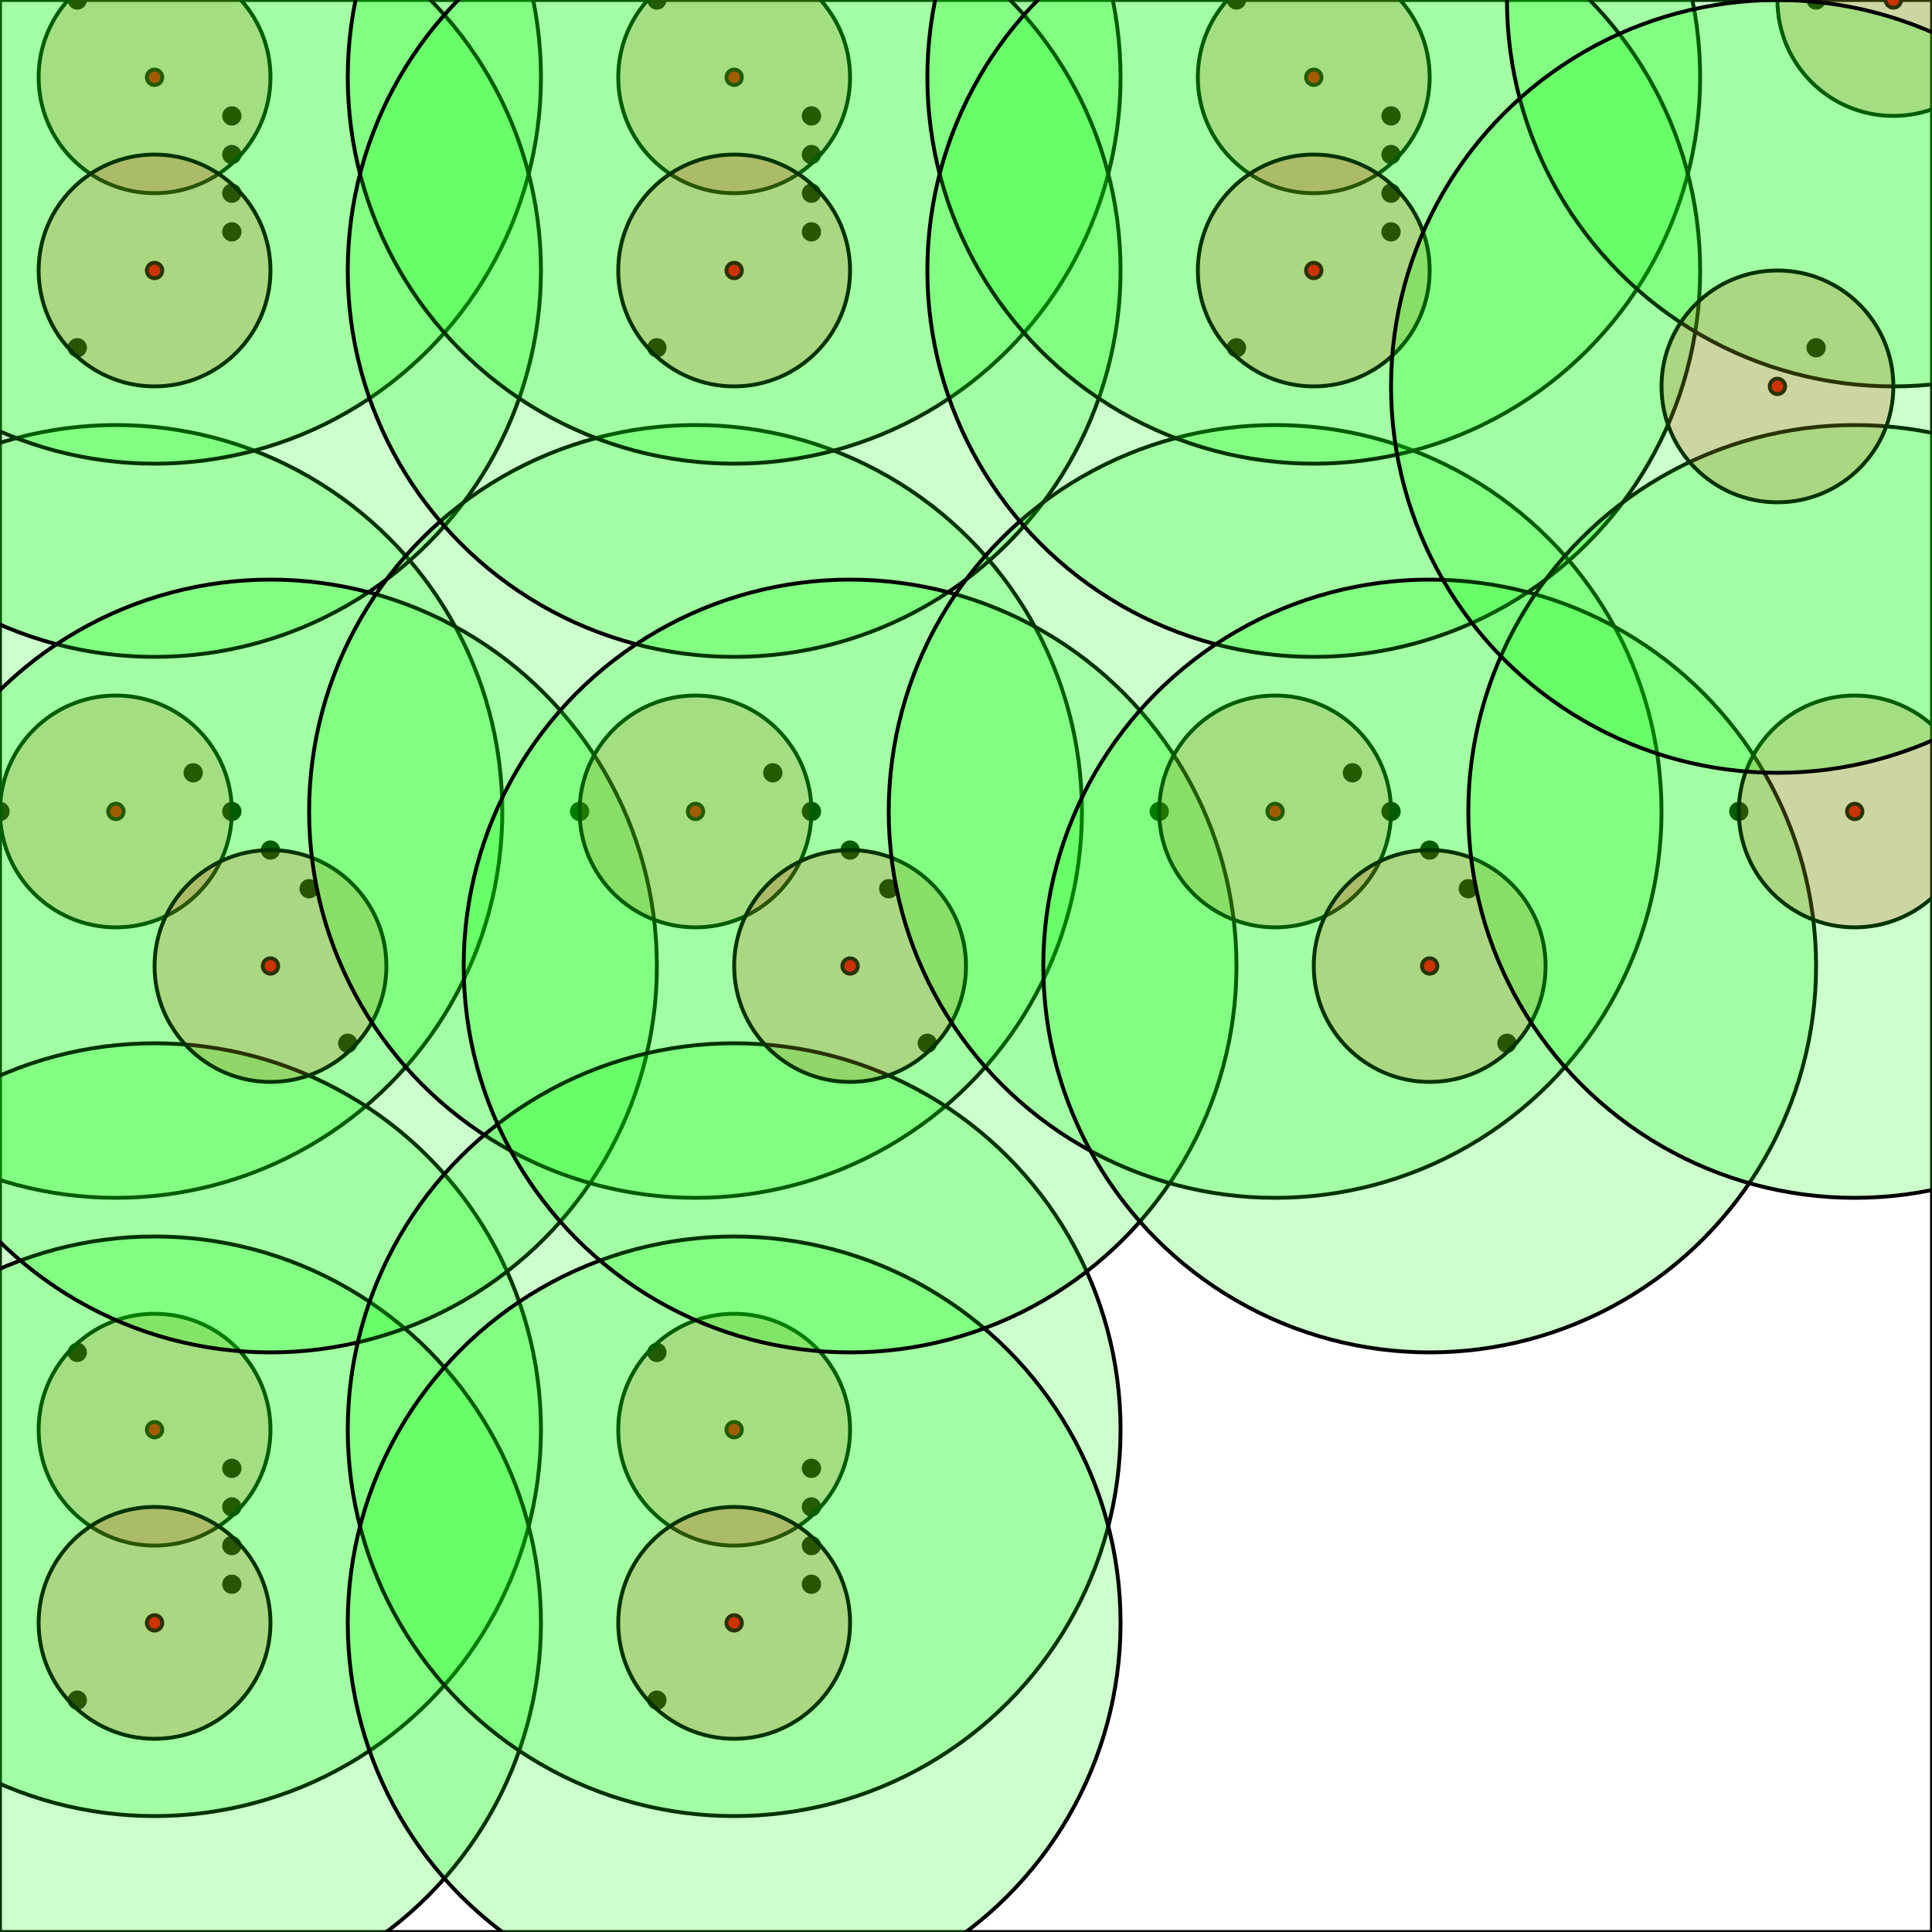 <svg width="500" height="500" xmlns="http://www.w3.org/2000/svg"><rect width="100%" height="100%" fill="#333333" stroke="none"/><rect x="0" y="0" width="500" height="500" stroke="0" fill="rgb(255, 255, 255)" opacity="1" /><circle cx="60.0" cy="30.0" r="2" stroke="0" fill="rgb(0, 0, 0)" opacity="1" /><circle cx="60.0" cy="40.0" r="2" stroke="0" fill="rgb(0, 0, 0)" opacity="1" /><circle cx="60.0" cy="50.0" r="2" stroke="0" fill="rgb(0, 0, 0)" opacity="1" /><circle cx="60.0" cy="60.0" r="2" stroke="0" fill="rgb(0, 0, 0)" opacity="1" /><circle cx="20.0" cy="0.0" r="2" stroke="0" fill="rgb(0, 0, 0)" opacity="1" /><circle cx="20.0" cy="90.0" r="2" stroke="0" fill="rgb(0, 0, 0)" opacity="1" /><circle cx="50.0" cy="200.0" r="2" stroke="0" fill="rgb(0, 0, 0)" opacity="1" /><circle cx="60.0" cy="210.0" r="2" stroke="0" fill="rgb(0, 0, 0)" opacity="1" /><circle cx="70.0" cy="220.0" r="2" stroke="0" fill="rgb(0, 0, 0)" opacity="1" /><circle cx="80.0" cy="230.0" r="2" stroke="0" fill="rgb(0, 0, 0)" opacity="1" /><circle cx="0.0" cy="210.0" r="2" stroke="0" fill="rgb(0, 0, 0)" opacity="1" /><circle cx="90.0" cy="270.0" r="2" stroke="0" fill="rgb(0, 0, 0)" opacity="1" /><circle cx="210.0" cy="30.0" r="2" stroke="0" fill="rgb(0, 0, 0)" opacity="1" /><circle cx="210.0" cy="40.0" r="2" stroke="0" fill="rgb(0, 0, 0)" opacity="1" /><circle cx="210.0" cy="50.0" r="2" stroke="0" fill="rgb(0, 0, 0)" opacity="1" /><circle cx="210.0" cy="60.0" r="2" stroke="0" fill="rgb(0, 0, 0)" opacity="1" /><circle cx="170.0" cy="0.0" r="2" stroke="0" fill="rgb(0, 0, 0)" opacity="1" /><circle cx="170.0" cy="90.0" r="2" stroke="0" fill="rgb(0, 0, 0)" opacity="1" /><circle cx="200.0" cy="200.0" r="2" stroke="0" fill="rgb(0, 0, 0)" opacity="1" /><circle cx="210.0" cy="210.0" r="2" stroke="0" fill="rgb(0, 0, 0)" opacity="1" /><circle cx="220.0" cy="220.0" r="2" stroke="0" fill="rgb(0, 0, 0)" opacity="1" /><circle cx="230.0" cy="230.0" r="2" stroke="0" fill="rgb(0, 0, 0)" opacity="1" /><circle cx="150.0" cy="210.0" r="2" stroke="0" fill="rgb(0, 0, 0)" opacity="1" /><circle cx="240.0" cy="270.0" r="2" stroke="0" fill="rgb(0, 0, 0)" opacity="1" /><circle cx="60.0" cy="380.0" r="2" stroke="0" fill="rgb(0, 0, 0)" opacity="1" /><circle cx="60.0" cy="390.0" r="2" stroke="0" fill="rgb(0, 0, 0)" opacity="1" /><circle cx="60.0" cy="400.0" r="2" stroke="0" fill="rgb(0, 0, 0)" opacity="1" /><circle cx="60.0" cy="410.0" r="2" stroke="0" fill="rgb(0, 0, 0)" opacity="1" /><circle cx="20.0" cy="350.0" r="2" stroke="0" fill="rgb(0, 0, 0)" opacity="1" /><circle cx="20.0" cy="440.0" r="2" stroke="0" fill="rgb(0, 0, 0)" opacity="1" /><circle cx="210.0" cy="380.0" r="2" stroke="0" fill="rgb(0, 0, 0)" opacity="1" /><circle cx="210.0" cy="390.0" r="2" stroke="0" fill="rgb(0, 0, 0)" opacity="1" /><circle cx="210.0" cy="400.0" r="2" stroke="0" fill="rgb(0, 0, 0)" opacity="1" /><circle cx="210.0" cy="410.0" r="2" stroke="0" fill="rgb(0, 0, 0)" opacity="1" /><circle cx="170.0" cy="350.0" r="2" stroke="0" fill="rgb(0, 0, 0)" opacity="1" /><circle cx="170.0" cy="440.0" r="2" stroke="0" fill="rgb(0, 0, 0)" opacity="1" /><circle cx="360.0" cy="30.0" r="2" stroke="0" fill="rgb(0, 0, 0)" opacity="1" /><circle cx="360.0" cy="40.0" r="2" stroke="0" fill="rgb(0, 0, 0)" opacity="1" /><circle cx="360.0" cy="50.0" r="2" stroke="0" fill="rgb(0, 0, 0)" opacity="1" /><circle cx="360.0" cy="60.0" r="2" stroke="0" fill="rgb(0, 0, 0)" opacity="1" /><circle cx="320.0" cy="0.0" r="2" stroke="0" fill="rgb(0, 0, 0)" opacity="1" /><circle cx="320.0" cy="90.0" r="2" stroke="0" fill="rgb(0, 0, 0)" opacity="1" /><circle cx="350.0" cy="200.0" r="2" stroke="0" fill="rgb(0, 0, 0)" opacity="1" /><circle cx="360.0" cy="210.0" r="2" stroke="0" fill="rgb(0, 0, 0)" opacity="1" /><circle cx="370.0" cy="220.0" r="2" stroke="0" fill="rgb(0, 0, 0)" opacity="1" /><circle cx="380.0" cy="230.0" r="2" stroke="0" fill="rgb(0, 0, 0)" opacity="1" /><circle cx="300.0" cy="210.0" r="2" stroke="0" fill="rgb(0, 0, 0)" opacity="1" /><circle cx="390.0" cy="270.0" r="2" stroke="0" fill="rgb(0, 0, 0)" opacity="1" /><circle cx="470.0" cy="0.0" r="2" stroke="0" fill="rgb(0, 0, 0)" opacity="1" /><circle cx="470.0" cy="90.0" r="2" stroke="0" fill="rgb(0, 0, 0)" opacity="1" /><circle cx="450.0" cy="210.0" r="2" stroke="0" fill="rgb(0, 0, 0)" opacity="1" /><circle cx="30.0" cy="210.0" r="2" stroke="0" fill="rgb(255, 0, 0)" opacity="1" /><circle cx="30.0" cy="210.0" r="30.0" stroke="0" fill="rgb(255, 0, 0)" opacity="0.2" /><circle cx="30.0" cy="210.0" r="100.0" stroke="0" fill="rgb(0, 255, 0)" opacity="0.2" /><circle cx="40.0" cy="20.0" r="2" stroke="0" fill="rgb(255, 0, 0)" opacity="1" /><circle cx="40.0" cy="20.0" r="30.0" stroke="0" fill="rgb(255, 0, 0)" opacity="0.2" /><circle cx="40.0" cy="20.0" r="100.0" stroke="0" fill="rgb(0, 255, 0)" opacity="0.2" /><circle cx="40.0" cy="70.0" r="2" stroke="0" fill="rgb(255, 0, 0)" opacity="1" /><circle cx="40.0" cy="70.0" r="30.0" stroke="0" fill="rgb(255, 0, 0)" opacity="0.2" /><circle cx="40.0" cy="70.0" r="100.0" stroke="0" fill="rgb(0, 255, 0)" opacity="0.2" /><circle cx="40.0" cy="370.0" r="2" stroke="0" fill="rgb(255, 0, 0)" opacity="1" /><circle cx="40.0" cy="370.0" r="30.0" stroke="0" fill="rgb(255, 0, 0)" opacity="0.2" /><circle cx="40.0" cy="370.0" r="100.0" stroke="0" fill="rgb(0, 255, 0)" opacity="0.2" /><circle cx="40.0" cy="420.0" r="2" stroke="0" fill="rgb(255, 0, 0)" opacity="1" /><circle cx="40.0" cy="420.0" r="30.0" stroke="0" fill="rgb(255, 0, 0)" opacity="0.2" /><circle cx="40.0" cy="420.0" r="100.0" stroke="0" fill="rgb(0, 255, 0)" opacity="0.2" /><circle cx="70.0" cy="250.0" r="2" stroke="0" fill="rgb(255, 0, 0)" opacity="1" /><circle cx="70.0" cy="250.0" r="30.0" stroke="0" fill="rgb(255, 0, 0)" opacity="0.2" /><circle cx="70.0" cy="250.0" r="100.0" stroke="0" fill="rgb(0, 255, 0)" opacity="0.2" /><circle cx="180.0" cy="210.0" r="2" stroke="0" fill="rgb(255, 0, 0)" opacity="1" /><circle cx="180.0" cy="210.0" r="30.0" stroke="0" fill="rgb(255, 0, 0)" opacity="0.2" /><circle cx="180.0" cy="210.0" r="100.0" stroke="0" fill="rgb(0, 255, 0)" opacity="0.2" /><circle cx="190.0" cy="20.0" r="2" stroke="0" fill="rgb(255, 0, 0)" opacity="1" /><circle cx="190.0" cy="20.0" r="30.0" stroke="0" fill="rgb(255, 0, 0)" opacity="0.2" /><circle cx="190.0" cy="20.0" r="100.0" stroke="0" fill="rgb(0, 255, 0)" opacity="0.2" /><circle cx="190.0" cy="70.0" r="2" stroke="0" fill="rgb(255, 0, 0)" opacity="1" /><circle cx="190.0" cy="70.0" r="30.0" stroke="0" fill="rgb(255, 0, 0)" opacity="0.2" /><circle cx="190.0" cy="70.0" r="100.0" stroke="0" fill="rgb(0, 255, 0)" opacity="0.2" /><circle cx="190.0" cy="370.0" r="2" stroke="0" fill="rgb(255, 0, 0)" opacity="1" /><circle cx="190.0" cy="370.0" r="30.0" stroke="0" fill="rgb(255, 0, 0)" opacity="0.2" /><circle cx="190.0" cy="370.0" r="100.0" stroke="0" fill="rgb(0, 255, 0)" opacity="0.2" /><circle cx="190.0" cy="420.0" r="2" stroke="0" fill="rgb(255, 0, 0)" opacity="1" /><circle cx="190.0" cy="420.0" r="30.0" stroke="0" fill="rgb(255, 0, 0)" opacity="0.2" /><circle cx="190.0" cy="420.0" r="100.0" stroke="0" fill="rgb(0, 255, 0)" opacity="0.2" /><circle cx="220.0" cy="250.0" r="2" stroke="0" fill="rgb(255, 0, 0)" opacity="1" /><circle cx="220.0" cy="250.0" r="30.0" stroke="0" fill="rgb(255, 0, 0)" opacity="0.2" /><circle cx="220.0" cy="250.0" r="100.0" stroke="0" fill="rgb(0, 255, 0)" opacity="0.2" /><circle cx="330.0" cy="210.0" r="2" stroke="0" fill="rgb(255, 0, 0)" opacity="1" /><circle cx="330.0" cy="210.0" r="30.0" stroke="0" fill="rgb(255, 0, 0)" opacity="0.2" /><circle cx="330.0" cy="210.0" r="100.0" stroke="0" fill="rgb(0, 255, 0)" opacity="0.2" /><circle cx="340.0" cy="20.0" r="2" stroke="0" fill="rgb(255, 0, 0)" opacity="1" /><circle cx="340.0" cy="20.0" r="30.0" stroke="0" fill="rgb(255, 0, 0)" opacity="0.2" /><circle cx="340.0" cy="20.0" r="100.0" stroke="0" fill="rgb(0, 255, 0)" opacity="0.2" /><circle cx="340.0" cy="70.0" r="2" stroke="0" fill="rgb(255, 0, 0)" opacity="1" /><circle cx="340.0" cy="70.0" r="30.0" stroke="0" fill="rgb(255, 0, 0)" opacity="0.2" /><circle cx="340.0" cy="70.0" r="100.0" stroke="0" fill="rgb(0, 255, 0)" opacity="0.2" /><circle cx="370.0" cy="250.0" r="2" stroke="0" fill="rgb(255, 0, 0)" opacity="1" /><circle cx="370.0" cy="250.0" r="30.0" stroke="0" fill="rgb(255, 0, 0)" opacity="0.2" /><circle cx="370.0" cy="250.0" r="100.0" stroke="0" fill="rgb(0, 255, 0)" opacity="0.2" /><circle cx="480.0" cy="210.0" r="2" stroke="0" fill="rgb(255, 0, 0)" opacity="1" /><circle cx="480.0" cy="210.0" r="30.0" stroke="0" fill="rgb(255, 0, 0)" opacity="0.2" /><circle cx="480.0" cy="210.0" r="100.0" stroke="0" fill="rgb(0, 255, 0)" opacity="0.2" /><circle cx="490.0" cy="0.0" r="2" stroke="0" fill="rgb(255, 0, 0)" opacity="1" /><circle cx="490.0" cy="0.0" r="30.0" stroke="0" fill="rgb(255, 0, 0)" opacity="0.2" /><circle cx="490.0" cy="0.0" r="100.0" stroke="0" fill="rgb(0, 255, 0)" opacity="0.2" /><circle cx="460.0" cy="100.0" r="2" stroke="0" fill="rgb(255, 0, 0)" opacity="1" /><circle cx="460.0" cy="100.0" r="30.0" stroke="0" fill="rgb(255, 0, 0)" opacity="0.2" /><circle cx="460.0" cy="100.0" r="100.0" stroke="0" fill="rgb(0, 255, 0)" opacity="0.2" /></svg>